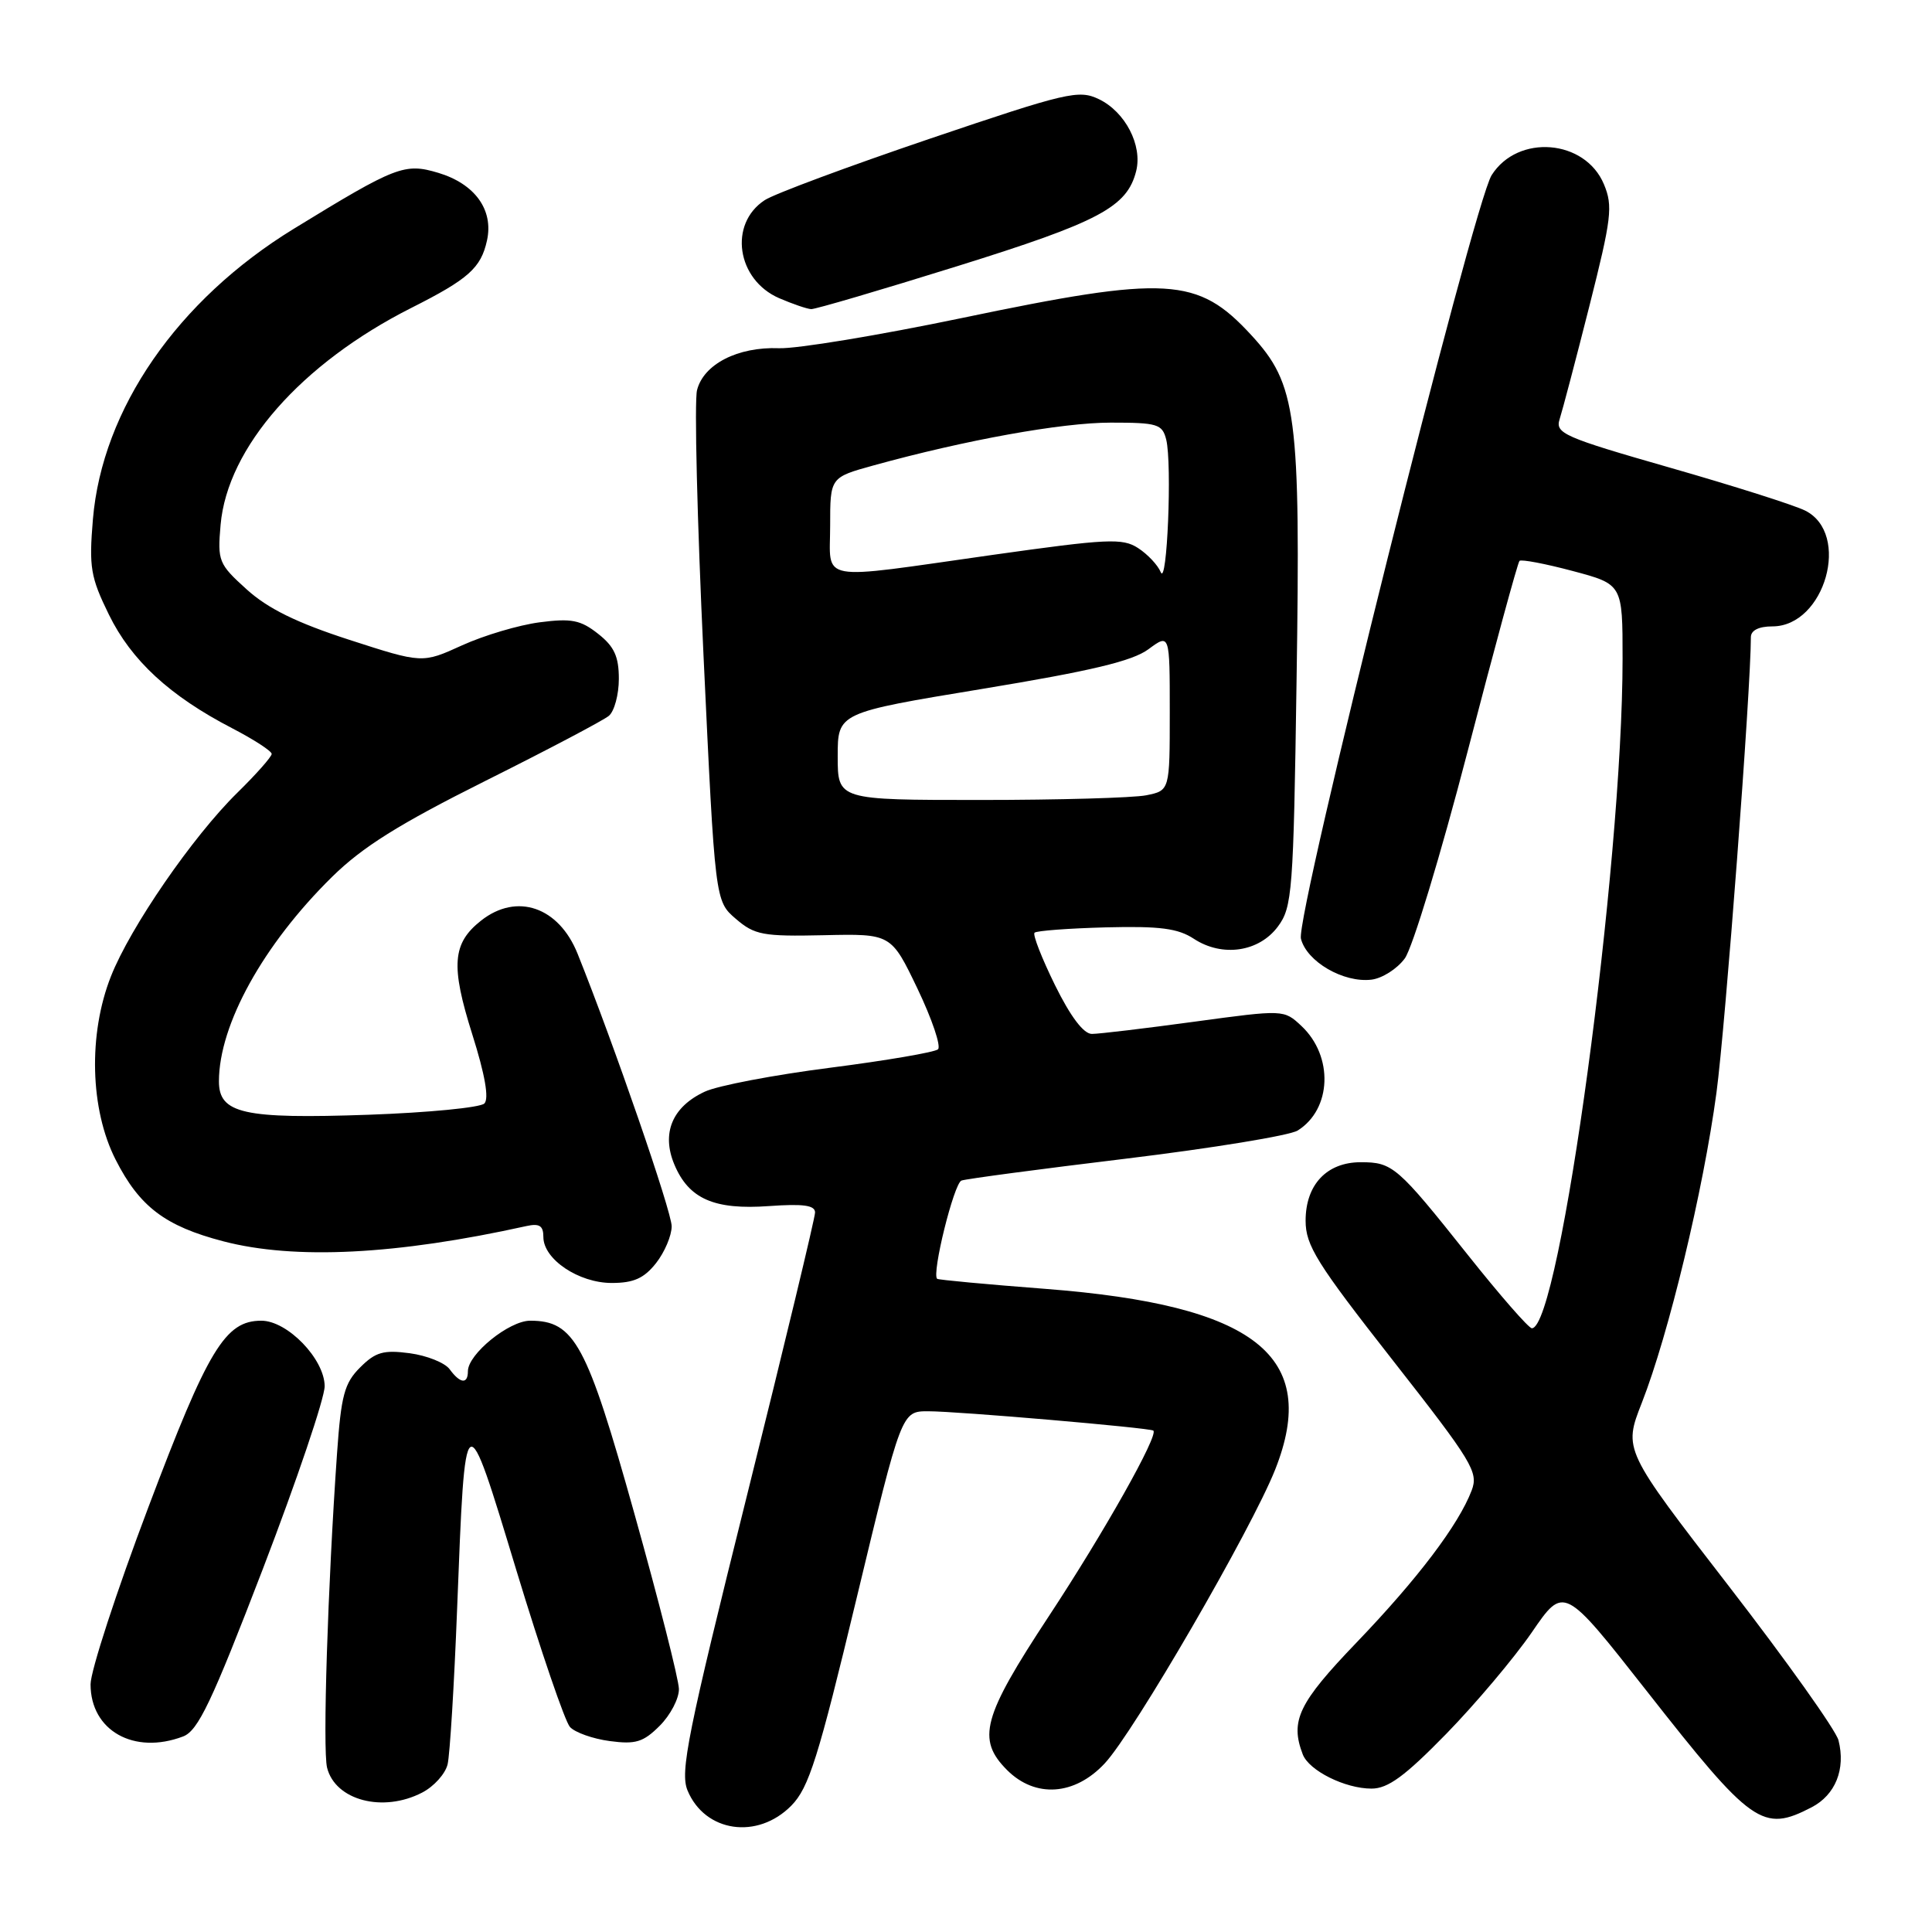 <?xml version="1.0" encoding="UTF-8" standalone="no"?>
<!DOCTYPE svg PUBLIC "-//W3C//DTD SVG 1.1//EN" "http://www.w3.org/Graphics/SVG/1.1/DTD/svg11.dtd" >
<svg xmlns="http://www.w3.org/2000/svg" xmlns:xlink="http://www.w3.org/1999/xlink" version="1.1" viewBox="0 0 256 256">
 <g >
 <path fill="currentColor"
d=" M 104.86 239.25 C 107.18 236.89 108.42 232.96 113.51 211.75 C 119.46 187.00 119.46 187.00 122.98 187.00 C 126.81 186.99 152.30 189.19 152.82 189.56 C 153.57 190.12 146.29 203.06 138.96 214.18 C 130.18 227.52 129.38 230.47 133.45 234.55 C 137.19 238.28 142.40 237.93 146.38 233.66 C 150.22 229.57 165.84 202.62 168.97 194.72 C 174.93 179.66 166.36 172.93 138.50 170.78 C 130.80 170.19 124.36 169.59 124.18 169.45 C 123.42 168.84 126.40 156.79 127.40 156.43 C 128.00 156.21 137.85 154.90 149.27 153.52 C 160.69 152.13 170.90 150.46 171.95 149.80 C 176.46 146.98 176.72 139.96 172.45 135.95 C 170.12 133.77 170.12 133.77 158.26 135.38 C 151.73 136.27 145.62 137.00 144.68 137.00 C 143.58 137.00 141.85 134.71 139.79 130.53 C 138.04 126.97 136.82 123.85 137.08 123.59 C 137.34 123.33 141.60 123.01 146.55 122.88 C 153.69 122.70 156.09 123.01 158.20 124.40 C 161.96 126.86 166.82 126.15 169.33 122.77 C 171.23 120.21 171.39 118.23 171.80 90.27 C 172.34 54.84 171.82 50.93 165.79 44.39 C 158.69 36.68 154.71 36.45 127.40 42.15 C 116.45 44.43 105.58 46.23 103.22 46.14 C 97.76 45.93 93.22 48.26 92.36 51.70 C 91.99 53.17 92.38 69.00 93.22 86.88 C 94.75 119.39 94.75 119.39 97.50 121.75 C 99.99 123.89 101.08 124.10 109.16 123.92 C 118.08 123.72 118.08 123.72 121.58 131.02 C 123.50 135.04 124.72 138.64 124.29 139.04 C 123.85 139.43 117.42 140.53 110.00 141.48 C 102.58 142.43 95.10 143.85 93.39 144.65 C 89.08 146.65 87.62 150.15 89.35 154.29 C 91.26 158.86 94.63 160.34 101.92 159.81 C 106.43 159.49 108.00 159.70 108.00 160.66 C 108.00 161.36 103.94 178.25 98.97 198.19 C 91.11 229.73 90.09 234.79 91.10 237.24 C 93.40 242.79 100.37 243.81 104.86 239.25 Z  M 240.04 239.48 C 243.20 237.84 244.58 234.43 243.61 230.60 C 243.28 229.28 236.73 220.07 229.06 210.15 C 215.11 192.10 215.11 192.10 217.55 185.88 C 221.11 176.79 225.70 157.73 227.44 144.79 C 228.63 135.92 232.00 91.34 232.00 84.43 C 232.00 83.53 233.04 83.00 234.85 83.00 C 241.82 83.00 245.30 70.68 239.18 67.65 C 237.71 66.92 229.64 64.36 221.25 61.96 C 207.19 57.93 206.05 57.42 206.66 55.54 C 207.02 54.42 208.80 47.68 210.60 40.56 C 213.54 28.92 213.74 27.31 212.53 24.42 C 210.04 18.45 201.12 17.72 197.65 23.21 C 195.22 27.06 171.64 121.44 172.38 124.38 C 173.14 127.42 178.01 130.25 181.72 129.81 C 183.14 129.64 185.13 128.38 186.14 127.00 C 187.16 125.62 190.89 113.31 194.45 99.63 C 198.00 85.95 201.10 74.56 201.34 74.32 C 201.58 74.09 204.75 74.69 208.39 75.66 C 215.00 77.42 215.00 77.42 215.00 87.28 C 215.00 114.70 206.69 176.00 202.98 176.00 C 202.56 176.00 198.73 171.61 194.47 166.25 C 185.16 154.55 184.53 154.00 180.31 154.00 C 175.80 154.00 173.00 156.98 173.00 161.75 C 173.00 165.03 174.48 167.40 184.50 180.18 C 195.12 193.73 195.93 195.06 195.00 197.50 C 193.27 202.04 187.87 209.18 179.78 217.61 C 172.05 225.66 170.92 228.01 172.62 232.46 C 173.45 234.62 178.23 237.00 181.73 237.00 C 183.91 237.00 186.14 235.37 191.63 229.75 C 195.52 225.76 200.62 219.71 202.97 216.30 C 207.22 210.09 207.22 210.09 218.16 224.02 C 232.15 241.85 233.55 242.84 240.04 239.48 Z  M 55.93 237.53 C 57.49 236.73 59.01 235.04 59.31 233.78 C 59.61 232.53 60.18 223.26 60.57 213.18 C 61.65 185.42 61.57 185.47 68.43 208.10 C 71.67 218.77 74.86 228.10 75.52 228.83 C 76.18 229.56 78.55 230.40 80.79 230.70 C 84.22 231.16 85.24 230.85 87.42 228.67 C 88.84 227.25 89.98 225.06 89.96 223.80 C 89.94 222.53 87.28 212.06 84.05 200.53 C 77.75 178.01 76.12 175.00 70.25 175.00 C 67.46 175.00 62.00 179.43 62.00 181.69 C 62.00 183.45 60.97 183.34 59.58 181.43 C 58.95 180.57 56.57 179.62 54.29 179.31 C 50.81 178.85 49.76 179.15 47.72 181.19 C 45.63 183.27 45.20 184.90 44.66 192.56 C 43.43 210.10 42.74 231.83 43.34 234.23 C 44.43 238.56 50.74 240.22 55.93 237.53 Z  M 24.26 230.09 C 26.24 229.34 28.04 225.57 34.85 207.84 C 39.35 196.10 43.03 185.23 43.02 183.67 C 42.99 180.07 38.09 175.00 34.63 175.00 C 29.84 175.00 27.58 178.73 19.65 199.74 C 15.44 210.87 12.00 221.42 12.00 223.18 C 12.00 229.32 17.76 232.56 24.26 230.09 Z  M 86.93 167.37 C 88.07 165.92 89.00 163.72 89.00 162.49 C 89.00 160.53 81.35 138.37 76.54 126.39 C 74.05 120.17 68.49 118.25 63.75 121.98 C 59.93 124.99 59.70 127.94 62.58 137.06 C 64.27 142.41 64.82 145.58 64.18 146.22 C 63.64 146.76 56.74 147.43 48.85 147.71 C 32.25 148.29 29.00 147.56 29.01 143.27 C 29.02 135.76 34.89 125.16 43.98 116.21 C 48.02 112.23 52.86 109.20 64.32 103.47 C 72.59 99.34 79.95 95.46 80.68 94.85 C 81.40 94.25 82.00 92.04 82.00 89.95 C 82.00 86.99 81.39 85.66 79.25 83.98 C 76.93 82.15 75.72 81.91 71.50 82.46 C 68.75 82.82 64.13 84.19 61.23 85.51 C 55.96 87.91 55.96 87.91 46.29 84.78 C 39.34 82.53 35.51 80.65 32.70 78.11 C 28.96 74.73 28.81 74.35 29.23 69.54 C 30.13 59.29 39.92 48.16 54.50 40.80 C 62.08 36.98 63.73 35.51 64.53 31.86 C 65.42 27.81 62.93 24.36 58.07 22.90 C 53.61 21.57 52.49 22.00 38.92 30.32 C 23.52 39.76 13.54 54.20 12.31 68.82 C 11.78 75.17 12.00 76.48 14.43 81.44 C 17.40 87.51 22.49 92.21 30.75 96.49 C 33.64 97.99 36.00 99.52 36.00 99.90 C 36.00 100.27 33.95 102.59 31.45 105.04 C 25.54 110.84 17.26 122.87 14.70 129.37 C 11.67 137.04 11.93 147.00 15.32 153.66 C 18.49 159.90 21.88 162.47 29.59 164.48 C 39.06 166.95 52.54 166.27 69.75 162.46 C 71.48 162.08 72.00 162.41 72.00 163.91 C 72.00 166.86 76.68 170.00 81.06 170.00 C 83.97 170.00 85.34 169.38 86.93 167.37 Z  M 126.84 35.27 C 145.66 29.40 149.35 27.44 150.55 22.66 C 151.40 19.25 149.10 14.82 145.61 13.14 C 142.94 11.86 141.40 12.22 123.18 18.39 C 112.43 22.04 102.59 25.69 101.33 26.52 C 96.52 29.67 97.61 37.06 103.24 39.51 C 105.03 40.28 106.95 40.94 107.49 40.96 C 108.04 40.98 116.75 38.42 126.84 35.27 Z  M 111.00 100.22 C 111.00 94.44 111.00 94.44 130.17 91.28 C 144.55 88.91 150.05 87.60 152.17 86.03 C 155.00 83.94 155.00 83.94 155.00 94.35 C 155.00 104.75 155.00 104.75 151.88 105.38 C 150.16 105.72 140.26 106.00 129.88 106.00 C 111.00 106.00 111.00 106.00 111.00 100.22 Z  M 153.80 75.81 C 153.42 74.88 152.07 73.44 150.80 72.62 C 148.74 71.28 146.76 71.38 131.50 73.53 C 107.93 76.87 110.00 77.24 110.00 69.63 C 110.00 63.26 110.00 63.26 115.75 61.67 C 127.95 58.30 140.68 56.00 147.18 56.00 C 153.38 56.00 154.01 56.19 154.53 58.25 C 155.32 61.43 154.65 77.86 153.80 75.81 Z "/>
</g>
</svg>